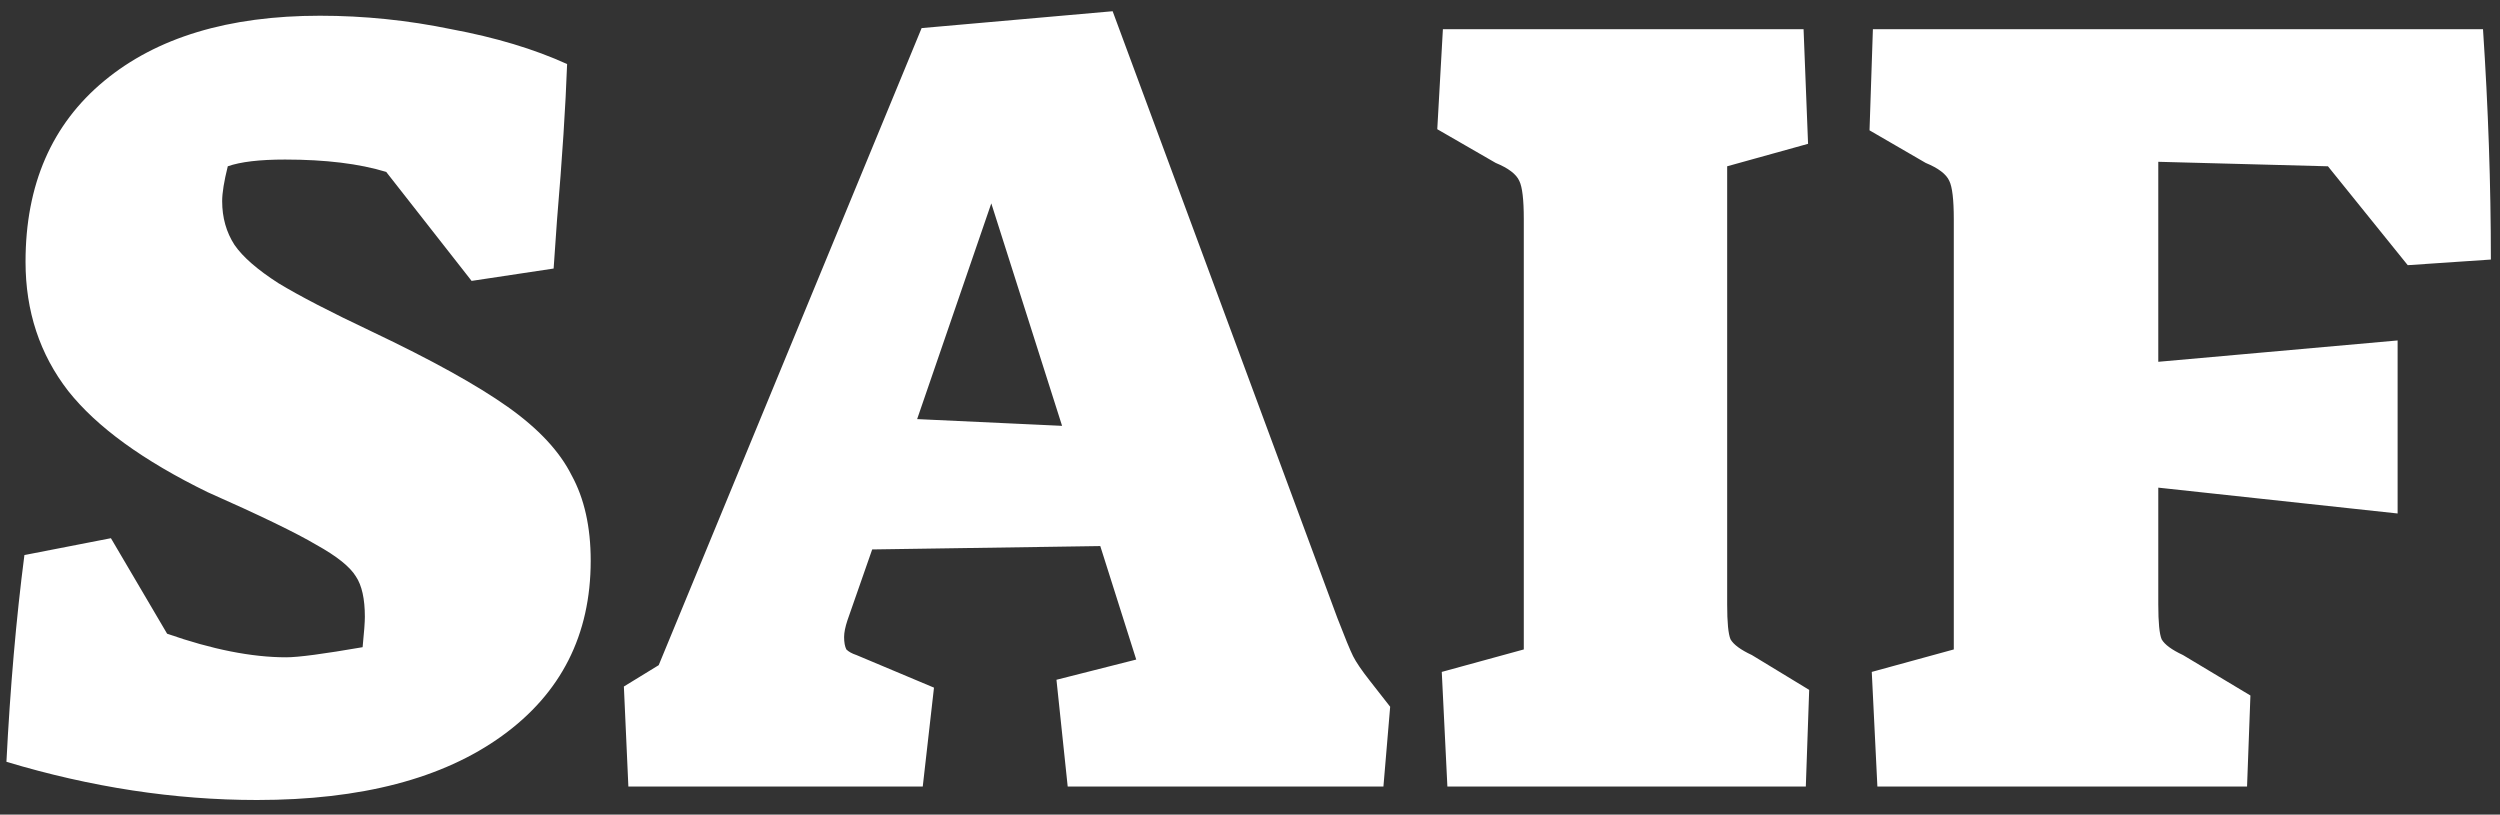 <svg width="89" height="29" viewBox="0 0 89 29" fill="none" xmlns="http://www.w3.org/2000/svg">
<rect x="0" y="0" width="89" height="29" fill="#333333" stroke="none"/>
<g style="mix-blend-mode:lighten">
<path d="M9.149 28.48C6.216 28.48 3.243 28.027 0.229 27.12C0.363 24.48 0.576 22.027 0.869 19.76L3.949 19.16L5.949 22.56C7.549 23.12 8.963 23.4 10.189 23.4C10.616 23.4 11.523 23.28 12.909 23.04C12.963 22.507 12.989 22.147 12.989 21.96C12.989 21.32 12.883 20.84 12.669 20.52C12.456 20.173 11.989 19.8 11.269 19.4C10.549 18.973 9.256 18.347 7.389 17.52C5.096 16.4 3.443 15.2 2.429 13.92C1.416 12.613 0.909 11.08 0.909 9.32C0.909 6.573 1.843 4.427 3.709 2.88C5.576 1.333 8.136 0.56 11.389 0.56C12.963 0.56 14.523 0.72 16.069 1.04C17.643 1.333 19.016 1.747 20.189 2.28C20.136 3.773 20.016 5.627 19.829 7.84L19.709 9.56L16.789 10L13.749 6.12C12.789 5.827 11.589 5.68 10.149 5.68C9.243 5.68 8.563 5.76 8.109 5.92C7.976 6.453 7.909 6.867 7.909 7.16C7.909 7.747 8.056 8.267 8.349 8.72C8.643 9.147 9.163 9.6 9.909 10.08C10.656 10.533 11.763 11.107 13.229 11.8C15.363 12.813 16.976 13.707 18.069 14.48C19.163 15.253 19.923 16.067 20.349 16.92C20.803 17.747 21.029 18.76 21.029 19.96C21.029 22.6 19.976 24.68 17.869 26.2C15.763 27.72 12.856 28.48 9.149 28.48ZM22.21 24.44L23.45 23.68L32.81 1L39.61 0.4L47.61 22C47.877 22.693 48.064 23.147 48.17 23.36C48.277 23.573 48.477 23.867 48.77 24.24L49.49 25.16L49.25 28H38.01L37.61 24.2L40.45 23.48L39.17 19.44L31.05 19.56L30.17 22.08C30.09 22.32 30.05 22.52 30.05 22.68C30.05 22.867 30.077 23.013 30.13 23.12C30.21 23.2 30.33 23.267 30.49 23.32L33.25 24.48L32.85 28H22.37L22.21 24.44ZM35.29 7.24L32.65 14.92L37.81 15.16L35.29 7.24ZM51.327 23.92L54.247 23.12V7.8C54.247 7.107 54.194 6.653 54.087 6.44C53.98 6.2 53.7 5.987 53.247 5.8L51.167 4.6L51.367 1.04H64.207L64.367 5.12L61.487 5.92V21.52C61.487 22.16 61.527 22.573 61.607 22.76C61.714 22.947 61.967 23.133 62.367 23.32L64.407 24.56L64.287 28H51.527L51.327 23.92ZM66.635 23.92L69.555 23.12V7.8C69.555 7.107 69.501 6.653 69.395 6.44C69.288 6.2 69.008 5.987 68.555 5.8L66.555 4.64L66.675 1.04H88.395C88.581 3.84 88.675 6.573 88.675 9.24L85.715 9.44L82.875 5.92L76.835 5.76V12.88L85.355 12.12V18.28L76.835 17.36V21.52C76.835 22.16 76.875 22.573 76.955 22.76C77.061 22.947 77.315 23.133 77.715 23.32L80.115 24.76L79.995 28H66.835L66.635 23.92Z" fill="white"/>
</g>
</svg>

